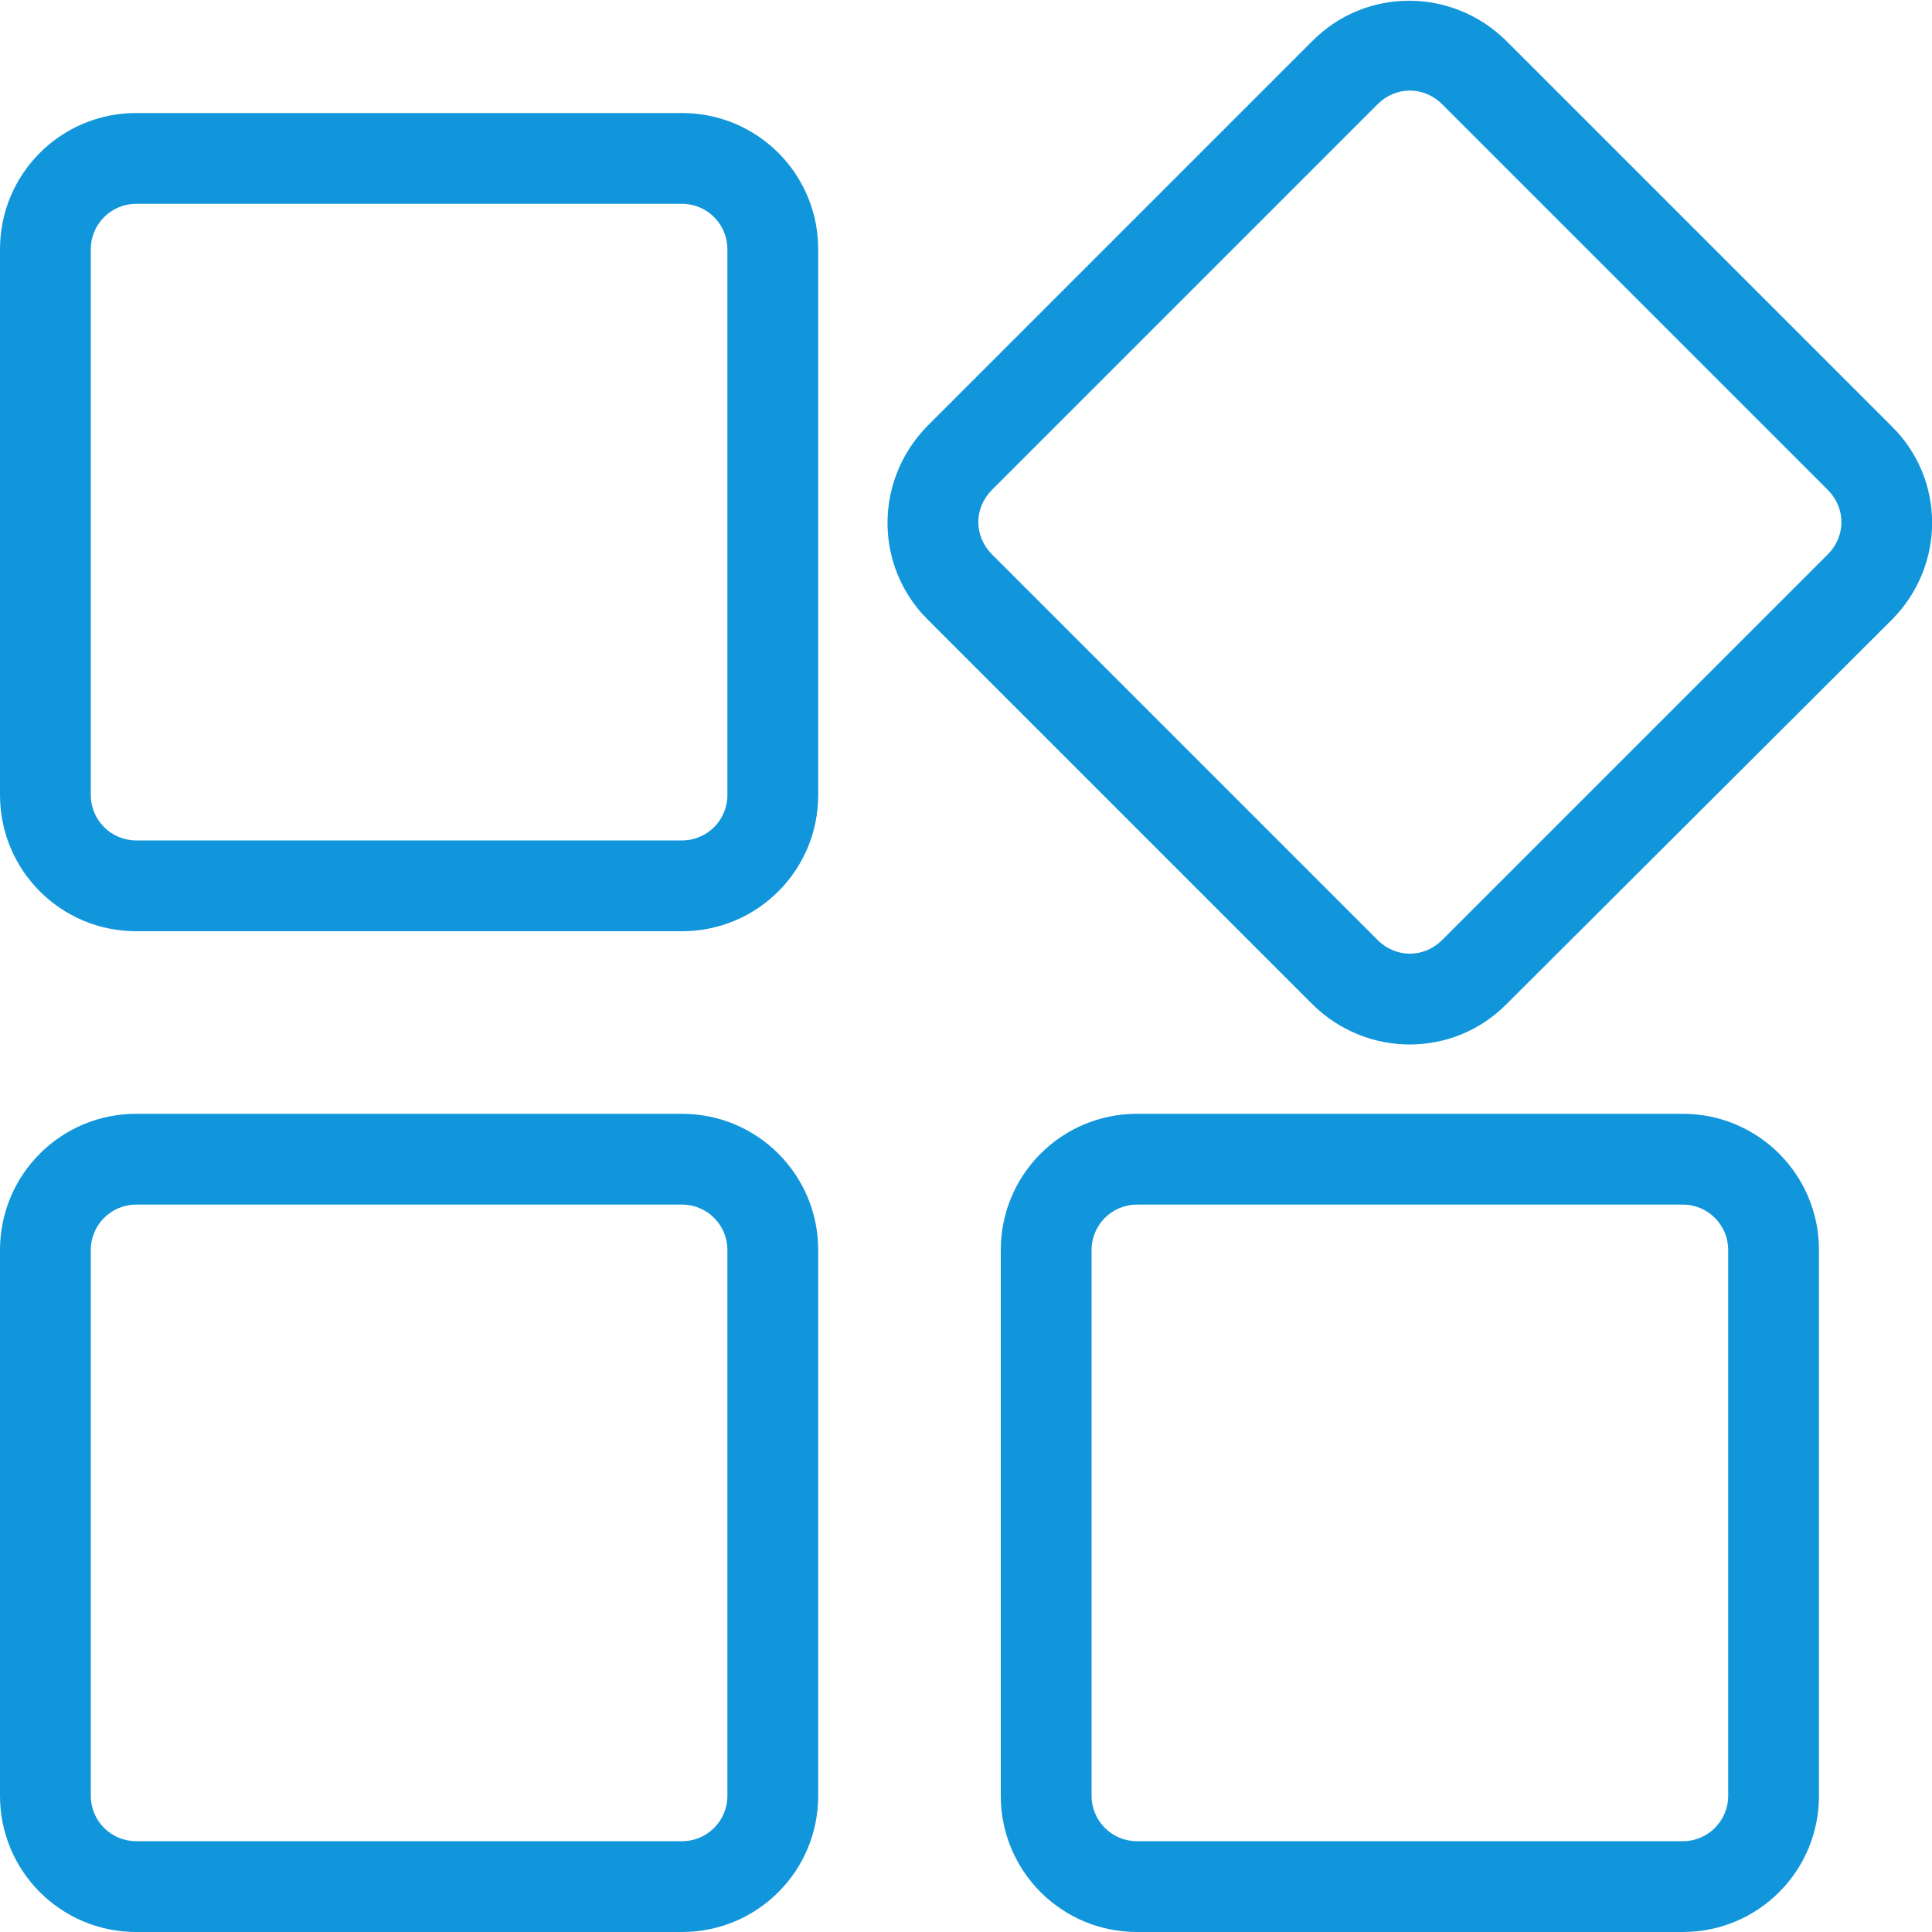 <?xml version="1.0" standalone="no"?><!DOCTYPE svg PUBLIC "-//W3C//DTD SVG 1.1//EN" "http://www.w3.org/Graphics/SVG/1.1/DTD/svg11.dtd"><svg t="1589513553928" class="icon" viewBox="0 0 1024 1024" version="1.1" xmlns="http://www.w3.org/2000/svg" p-id="2319" xmlns:xlink="http://www.w3.org/1999/xlink" width="200" height="200"><defs><style type="text/css"></style></defs><path d="M361.472 493.568H72.192C32.256 493.568 0 461.312 0 421.376V132.096C0 92.16 32.256 59.904 72.192 59.904h289.28c39.936 0 72.192 32.256 72.192 72.192v289.28c0 39.936-32.256 72.192-72.192 72.192zM72.192 108.032c-13.312 0-24.064 10.752-24.064 24.064v289.28c0 13.312 10.752 24.064 24.064 24.064h289.28c13.312 0 24.064-10.752 24.064-24.064V132.096c0-13.312-10.752-24.064-24.064-24.064H72.192zM1003.008 328.192l-204.8 204.288c-28.16 28.16-73.728 28.16-102.4 0L491.52 328.192c-28.16-28.16-28.16-73.728 0-102.4l204.288-204.288c28.16-28.16 73.728-28.16 102.4 0l204.288 204.288c28.672 28.16 28.672 73.728 0.512 102.4z m-477.184-68.608c-9.728 9.728-9.728 24.576 0 34.304l204.288 204.288c9.728 9.728 24.576 9.728 34.304 0l204.288-204.288c9.728-9.728 9.728-24.576 0-34.304l-204.288-204.288c-9.728-9.728-24.576-9.728-34.304 0l-204.288 204.288zM361.472 1024H72.192C32.256 1024 0 991.744 0 951.808v-289.28c0-39.936 32.256-72.192 72.192-72.192h289.28c39.936 0 72.192 32.256 72.192 72.192v289.28c0 39.936-32.256 72.192-72.192 72.192z m-289.28-385.536c-13.312 0-24.064 10.752-24.064 24.064v289.28c0 13.312 10.752 24.064 24.064 24.064h289.28c13.312 0 24.064-10.752 24.064-24.064v-289.28c0-13.312-10.752-24.064-24.064-24.064H72.192zM891.904 1024h-289.28c-39.936 0-72.192-32.256-72.192-72.192v-289.28c0-39.936 32.256-72.192 72.192-72.192h289.28c39.936 0 72.192 32.256 72.192 72.192v289.28c0 39.936-32.256 72.192-72.192 72.192z m-289.28-385.536c-13.312 0-24.064 10.752-24.064 24.064v289.28c0 13.312 10.752 24.064 24.064 24.064h289.28c13.312 0 24.064-10.752 24.064-24.064v-289.28c0-13.312-10.752-24.064-24.064-24.064h-289.28z" p-id="2320" fill="#1296db"></path></svg>